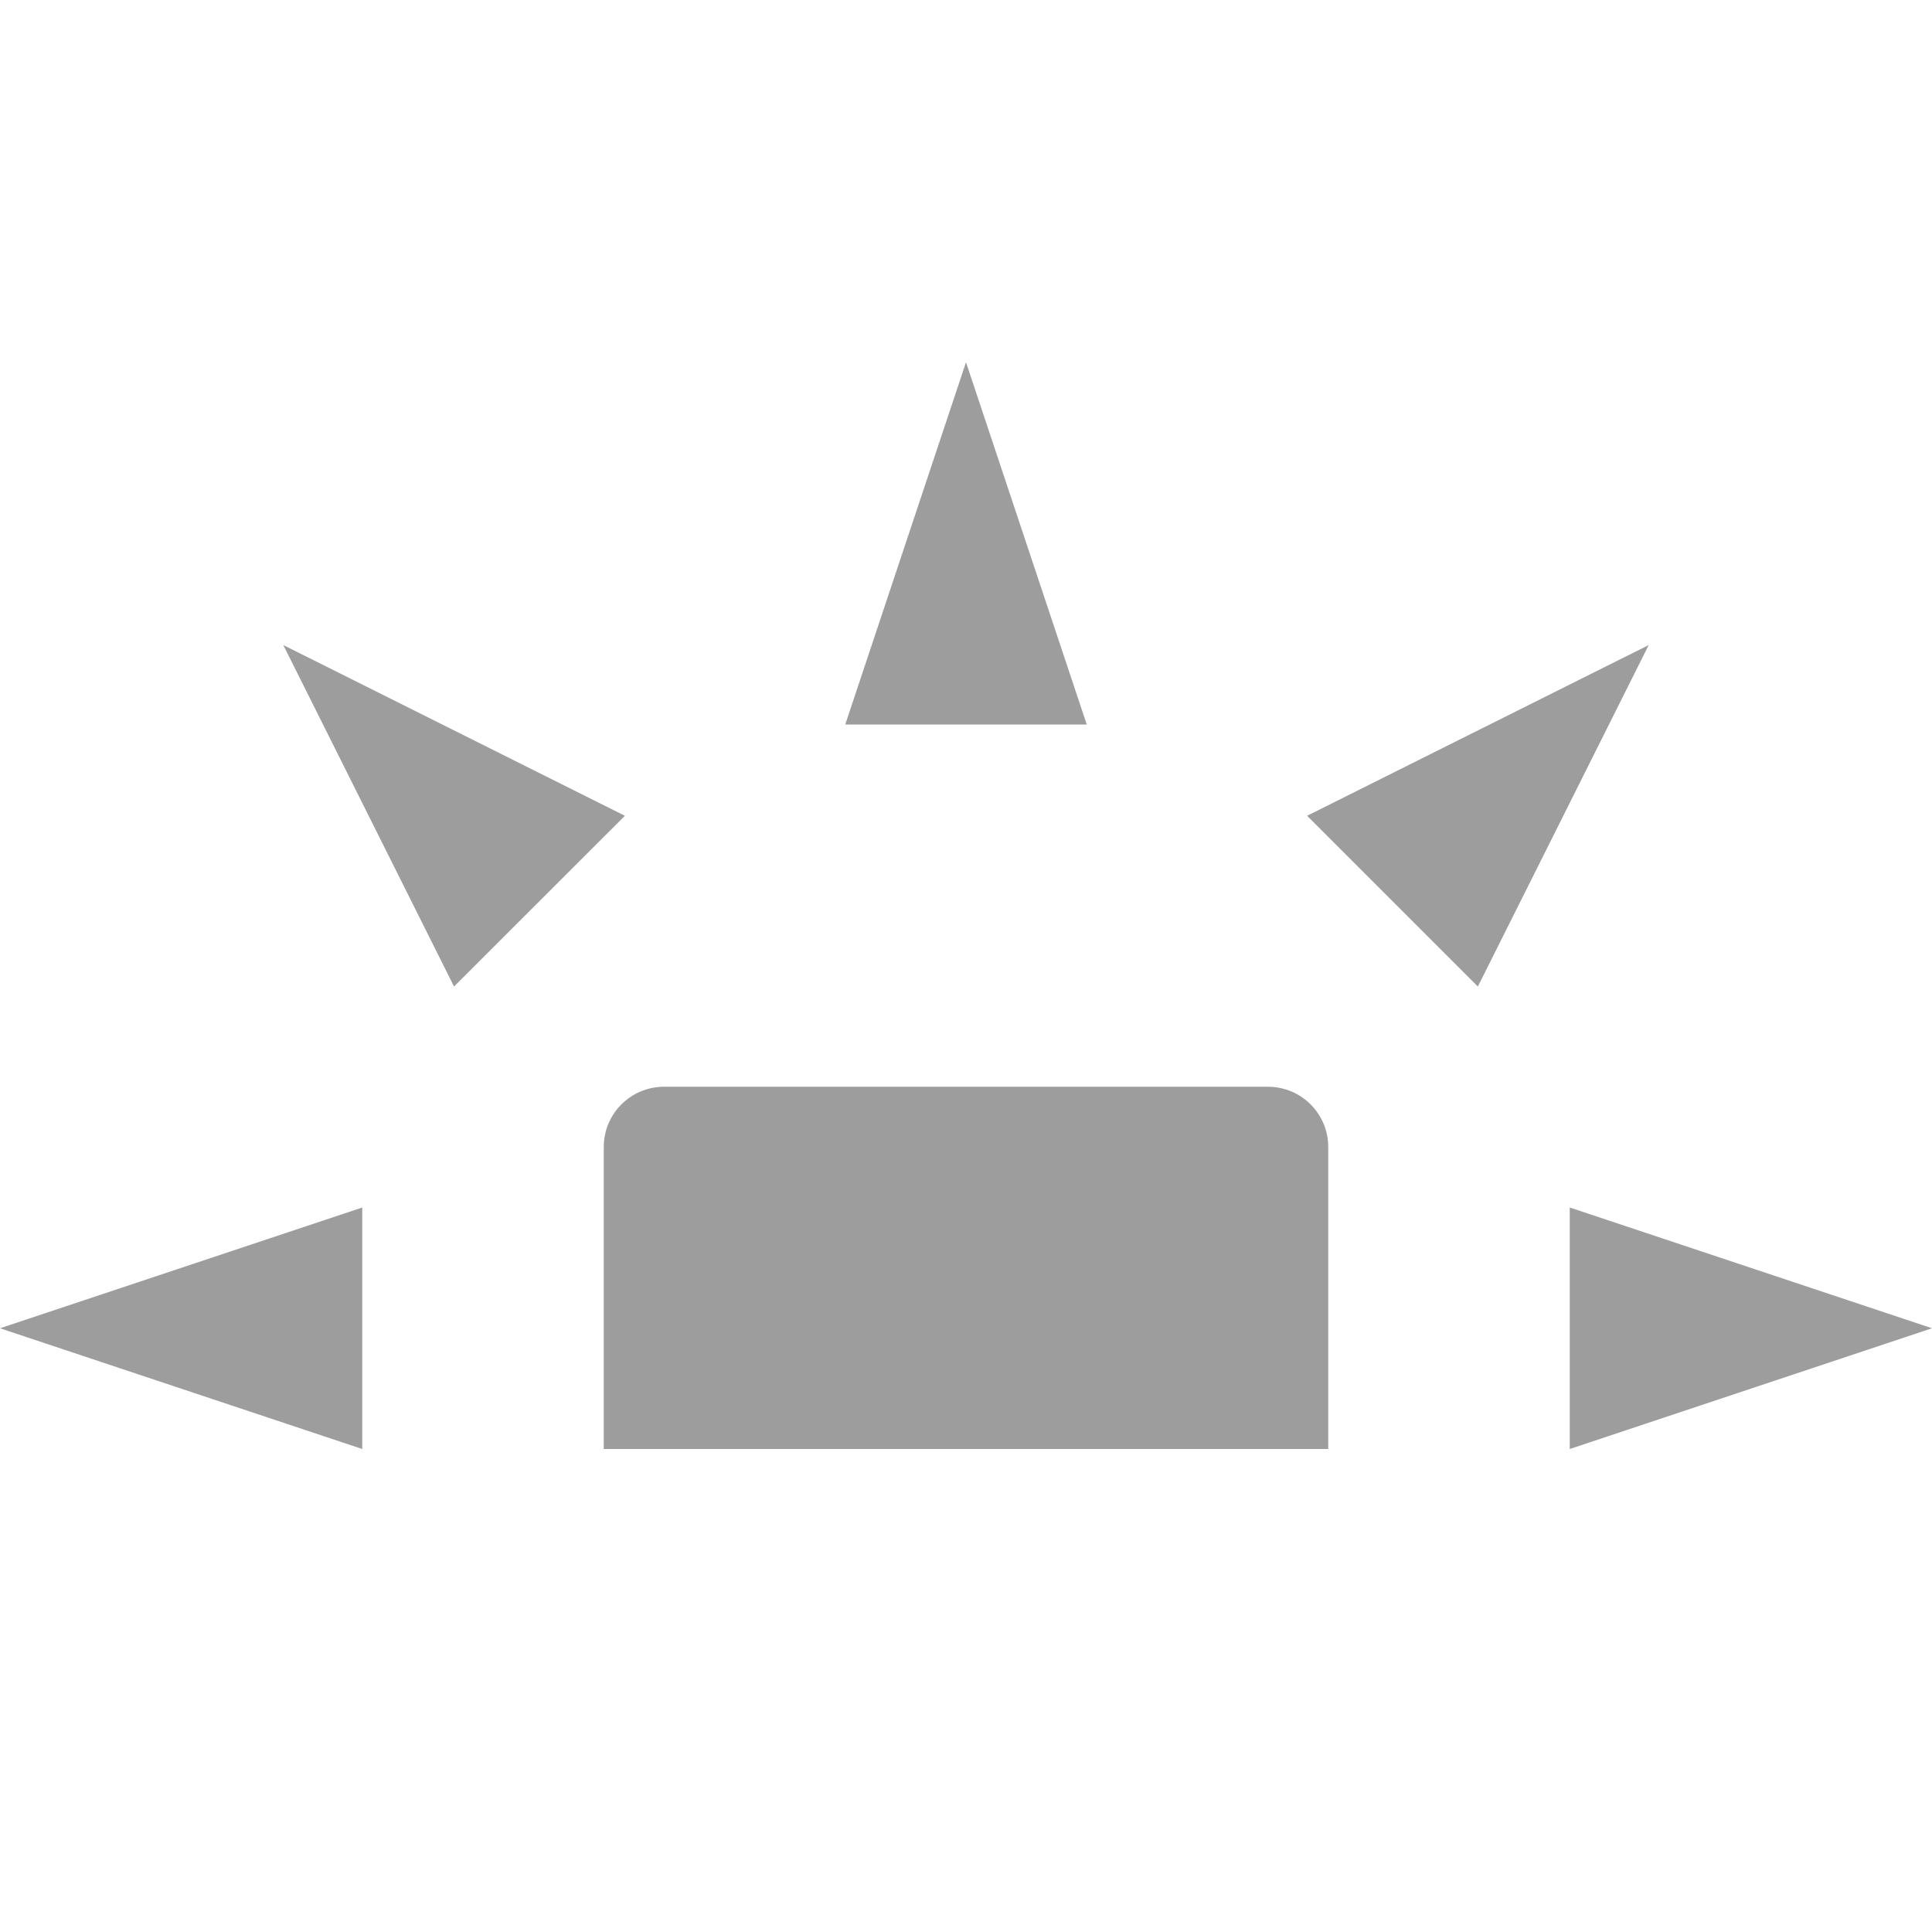 <svg xmlns="http://www.w3.org/2000/svg" width="16" height="16" version="1.1">
 <path style="fill:#9d9d9d" d="M 5.5,9 C 5.223,9 5,9.223 5,9.5 V 12 H 11 V 9.5 C 11,9.223 10.777,9 10.5,9 Z"/>
 <path style="fill:#9d9d9d" d="M 3,12 V 10 L 0,11 Z"/>
 <path style="fill:#9d9d9d" d="M 7,6 H 9 L 8,3 Z"/>
 <path style="fill:#9d9d9d" d="M 13,10 V 12 L 16,11 Z"/>
 <path style="fill:#9d9d9d" d="M 10.825,6.756 12.239,8.17 13.654,5.342 Z"/>
 <path style="fill:#9d9d9d" d="M 3.76,8.17 5.175,6.756 2.346,5.342 Z"/>
</svg>

